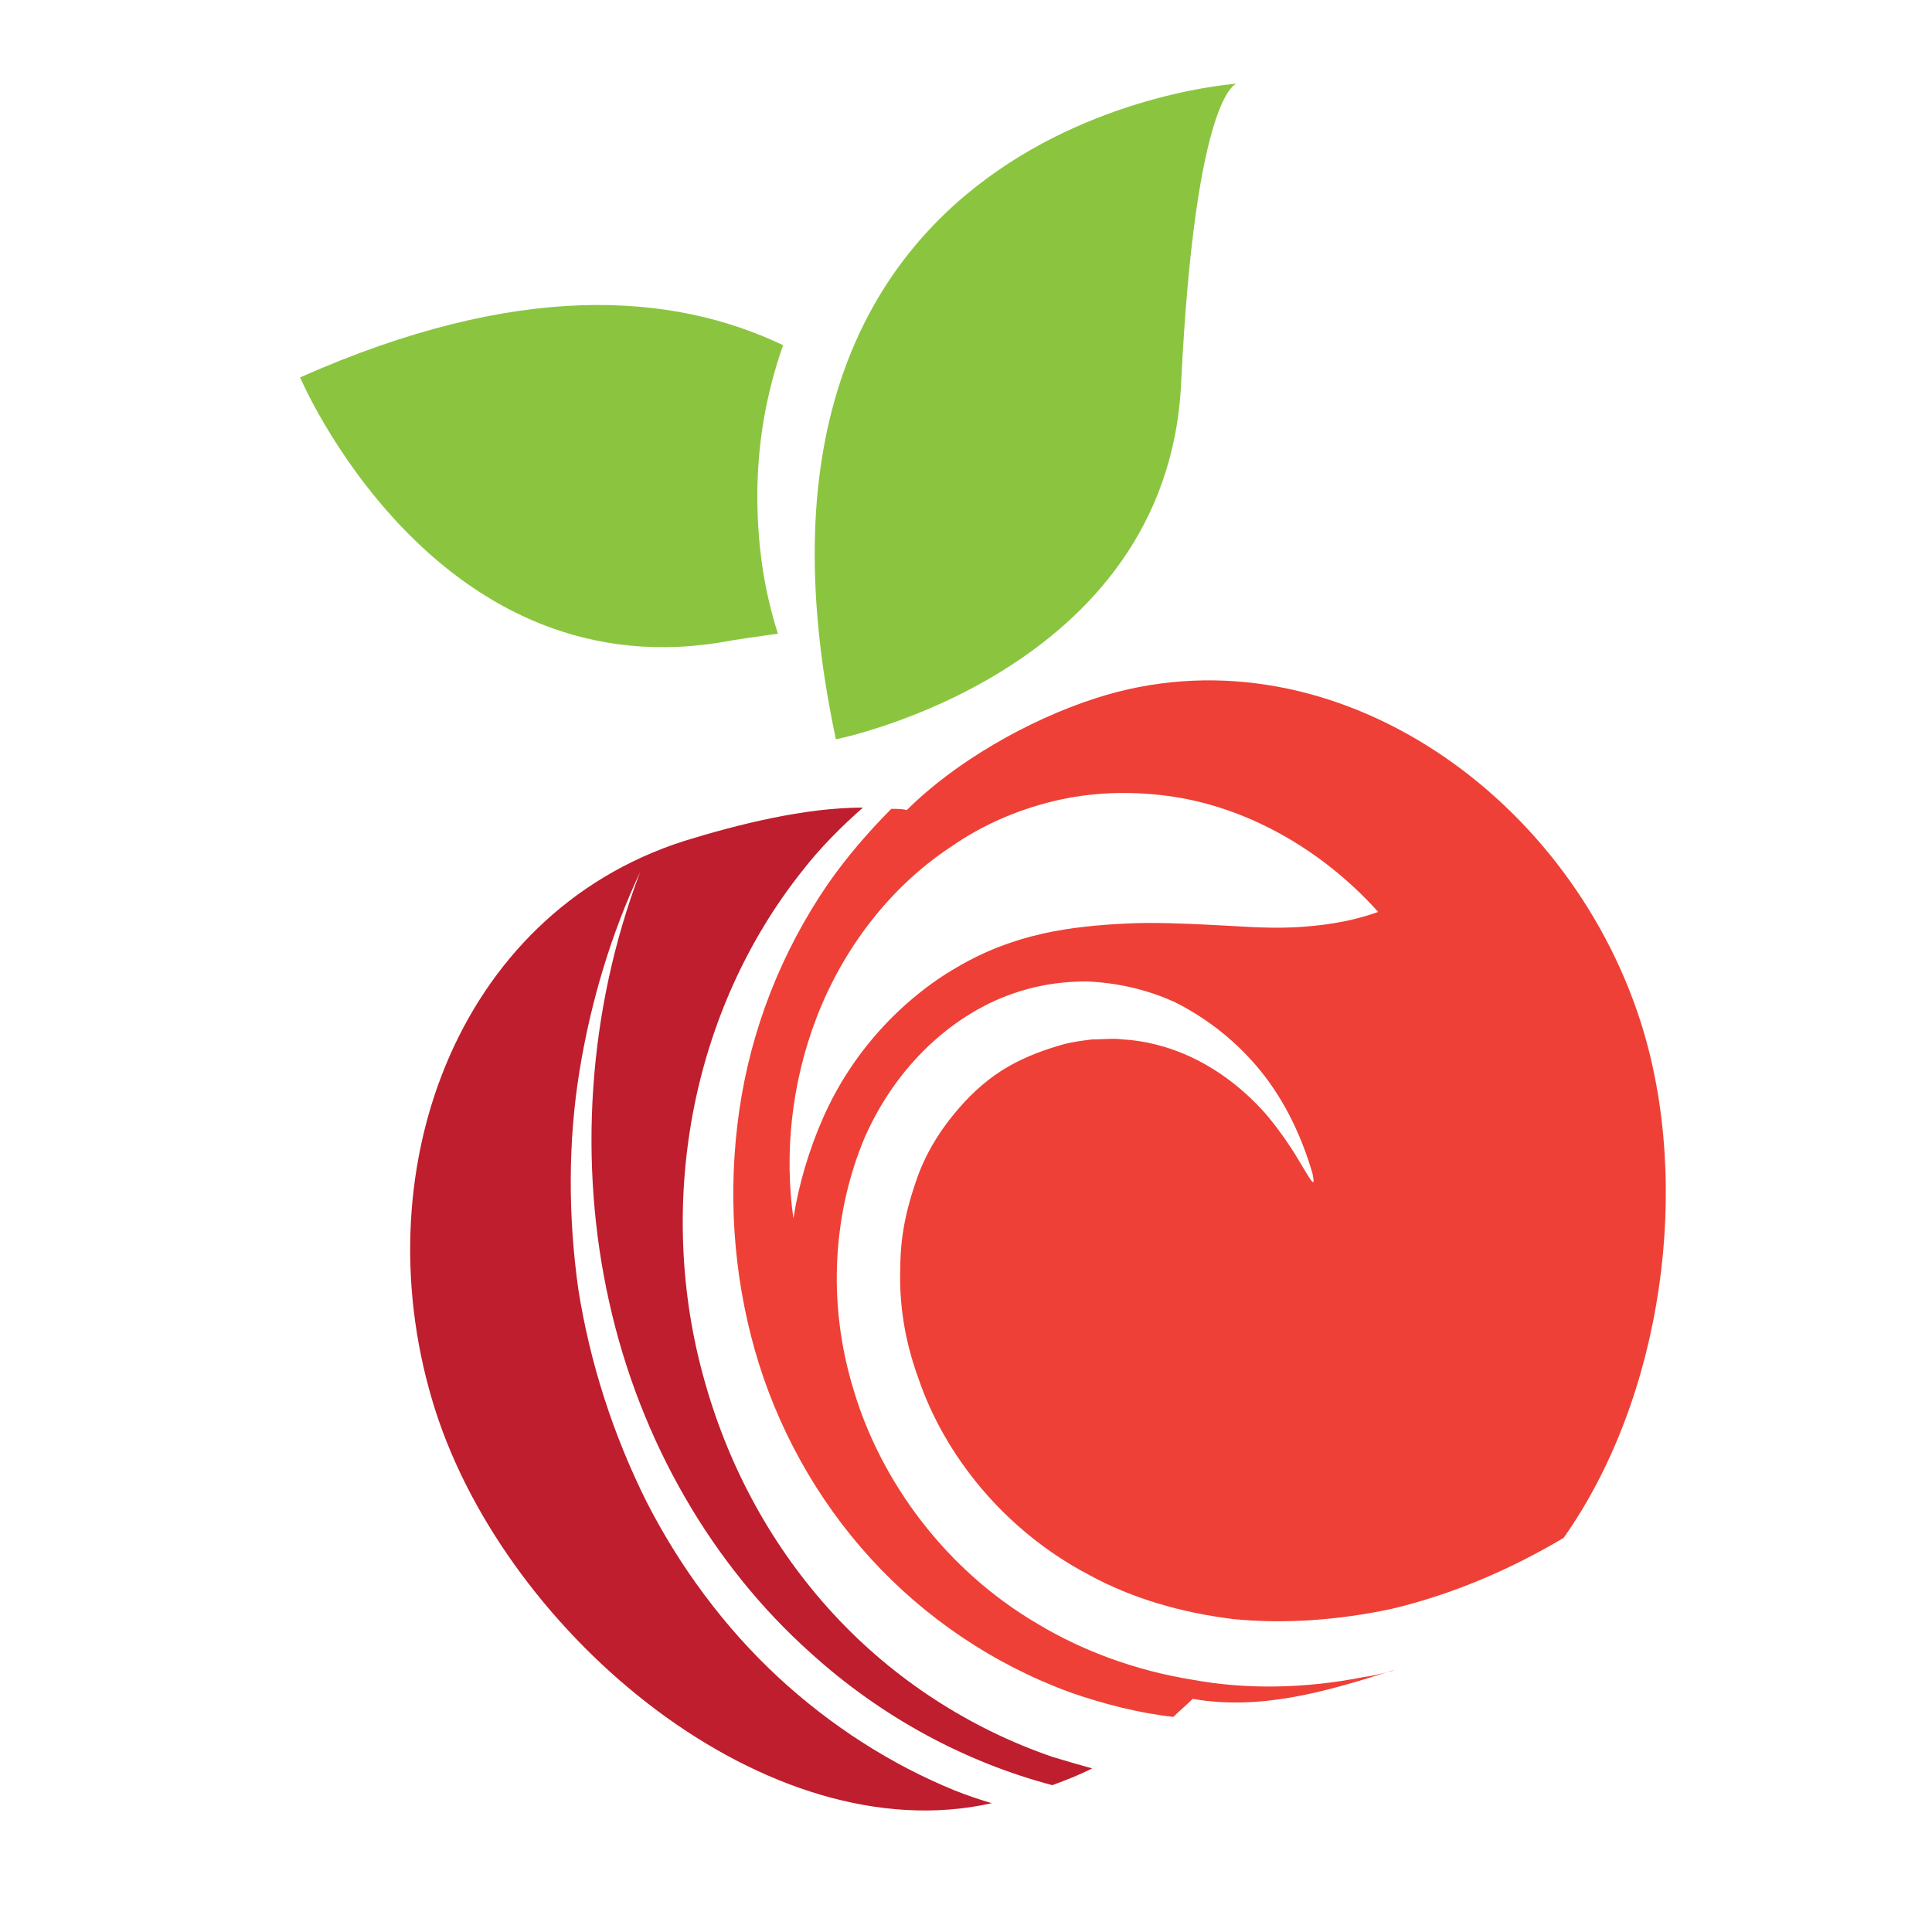 <?xml version="1.0" encoding="utf-8"?>
<!-- Generator: Adobe Illustrator 18.1.0, SVG Export Plug-In . SVG Version: 6.00 Build 0)  -->
<svg version="1.1" id="Layer_1" xmlns="http://www.w3.org/2000/svg" xmlns:xlink="http://www.w3.org/1999/xlink" x="0px" y="0px"
	 viewBox="0 0 150 150" enable-background="new 0 0 150 150" xml:space="preserve">
<g>
	<path fill="#8BC540" d="M64.9,57.4c0,0,25.7-5.1,26.8-27.6c1.1-22.6,4.3-23.3,4.3-23.3S54.6,9.2,64.9,57.4"/>
	<path fill="#8BC540" d="M58.8,38.5c0-4.1,0.7-8,2-11.7c-8.6-4.1-20.6-5-37.5,2.5c0,0,10.2,24.1,32.5,20.6c1.6-0.3,3.2-0.5,4.6-0.7
		C59.3,45.8,58.8,42.2,58.8,38.5z"/>
	<path fill="#BE1E2D" d="M74.1,139c-4.9-2-9.6-5-13.7-8.8c-4.1-3.8-7.6-8.5-10.2-13.6c-2.6-5.2-4.4-10.8-5.3-16.5
		c-0.8-5.7-0.8-11.5,0.1-17c0.9-5.5,2.5-10.7,4.7-15.4c-4.1,10.8-4.8,22.7-2.4,33.4c2.4,10.8,8,20.4,15.6,27.2
		c5.5,5,12,8.5,18.8,10.3c1.1-0.4,2.1-0.8,3.1-1.3c-1.1-0.3-2.1-0.6-3.1-0.9c-6.4-2.2-12.3-6-17-11.1c-4.7-5.1-8.1-11.3-10-18.1
		c-1.9-6.7-2.2-13.9-0.9-20.8c1.3-6.9,4.2-13.4,8.5-18.8c1.4-1.8,3-3.4,4.7-4.9c-4.5,0-9.7,1.3-13.9,2.6C35.3,71,28,91.3,33.8,109.5
		C39.4,127,59.6,143.9,77,140C76,139.7,75.1,139.4,74.1,139z"/>
	<path fill="#EE4036" d="M69.2,62.8c-1.8,1.8-3.5,3.8-4.9,5.8c-3.7,5.4-6,11.4-6.9,17.6c-0.9,6.2-0.5,12.6,1.2,18.6
		c1.7,6,4.8,11.6,9,16.2c4.2,4.6,9.5,8.2,15.5,10.4c2.6,0.9,5.3,1.6,8,1.9c0.5-0.5,1-0.9,1.5-1.4c5.2,0.9,10.2-0.5,15.5-2.2
		c0,0,0.1,0,0.1,0c-0.8,0.2-1.5,0.4-2.3,0.5c-4.5,0.9-9.1,1-13.4,0.2c-4.3-0.7-8.4-2.2-11.9-4.3c-7.2-4.2-12.2-11.1-14.3-18.1
		c-2.2-7.1-1.5-14.1,0.8-19.6c2.3-5.3,6.3-9.1,10.6-10.9c2.2-0.9,4.3-1.3,6.7-1.3c2.3,0.1,4.6,0.6,6.8,1.6c2.2,1.1,4.4,2.7,6.3,4.9
		c1.9,2.2,3.4,5,4.4,8.4c0.3,1.4-0.2,0.4-1-0.9c-0.8-1.4-2-3-2.7-3.8c-3.6-4-7.7-5.5-11-5.7c-0.8-0.1-1.6,0-2.4,0
		c-0.8,0.1-1.6,0.2-2.3,0.4c-1.4,0.4-2.8,0.9-4.2,1.7c-1.4,0.8-2.7,1.9-3.9,3.3c-1.2,1.4-2.3,3-3.1,5.1c-0.8,2.2-1.4,4.5-1.4,7.2
		c-0.1,2.7,0.3,5.6,1.4,8.6c2,5.9,6.6,11.8,13.3,15.3c3.3,1.8,7.1,2.9,11.1,3.4c4,0.4,8.2,0.1,12.4-0.8c4.6-1.1,9.1-3,13.3-5.5
		c7.7-10.9,10-27.4,6-40c-5.8-18.2-24.6-30.9-42.3-25.2c-5.3,1.7-11,5-14.7,8.7C70.1,62.8,69.7,62.8,69.2,62.8z M81.8,62.2
		c2.9-0.7,5.9-0.8,8.9-0.4c6,0.8,11.9,4.1,16.3,9c-2.2,0.8-4.5,1.1-6.6,1.2c-2.2,0.1-4.3-0.1-6.5-0.2c-2.1-0.1-4.3-0.2-6.4-0.1
		c-2.1,0.1-4.4,0.3-6.6,0.8c-2.2,0.5-4.4,1.3-6.6,2.6c-2.1,1.2-4.2,2.9-6,4.9c-1.8,2-3.3,4.3-4.4,6.8c-1.1,2.5-1.9,5.2-2.3,7.8
		c-0.7-4.9-0.2-10.4,1.8-15.6c2-5.2,5.6-10.1,10.5-13.3C76.2,64.1,78.9,62.9,81.8,62.2z"/>
</g>
</svg>
